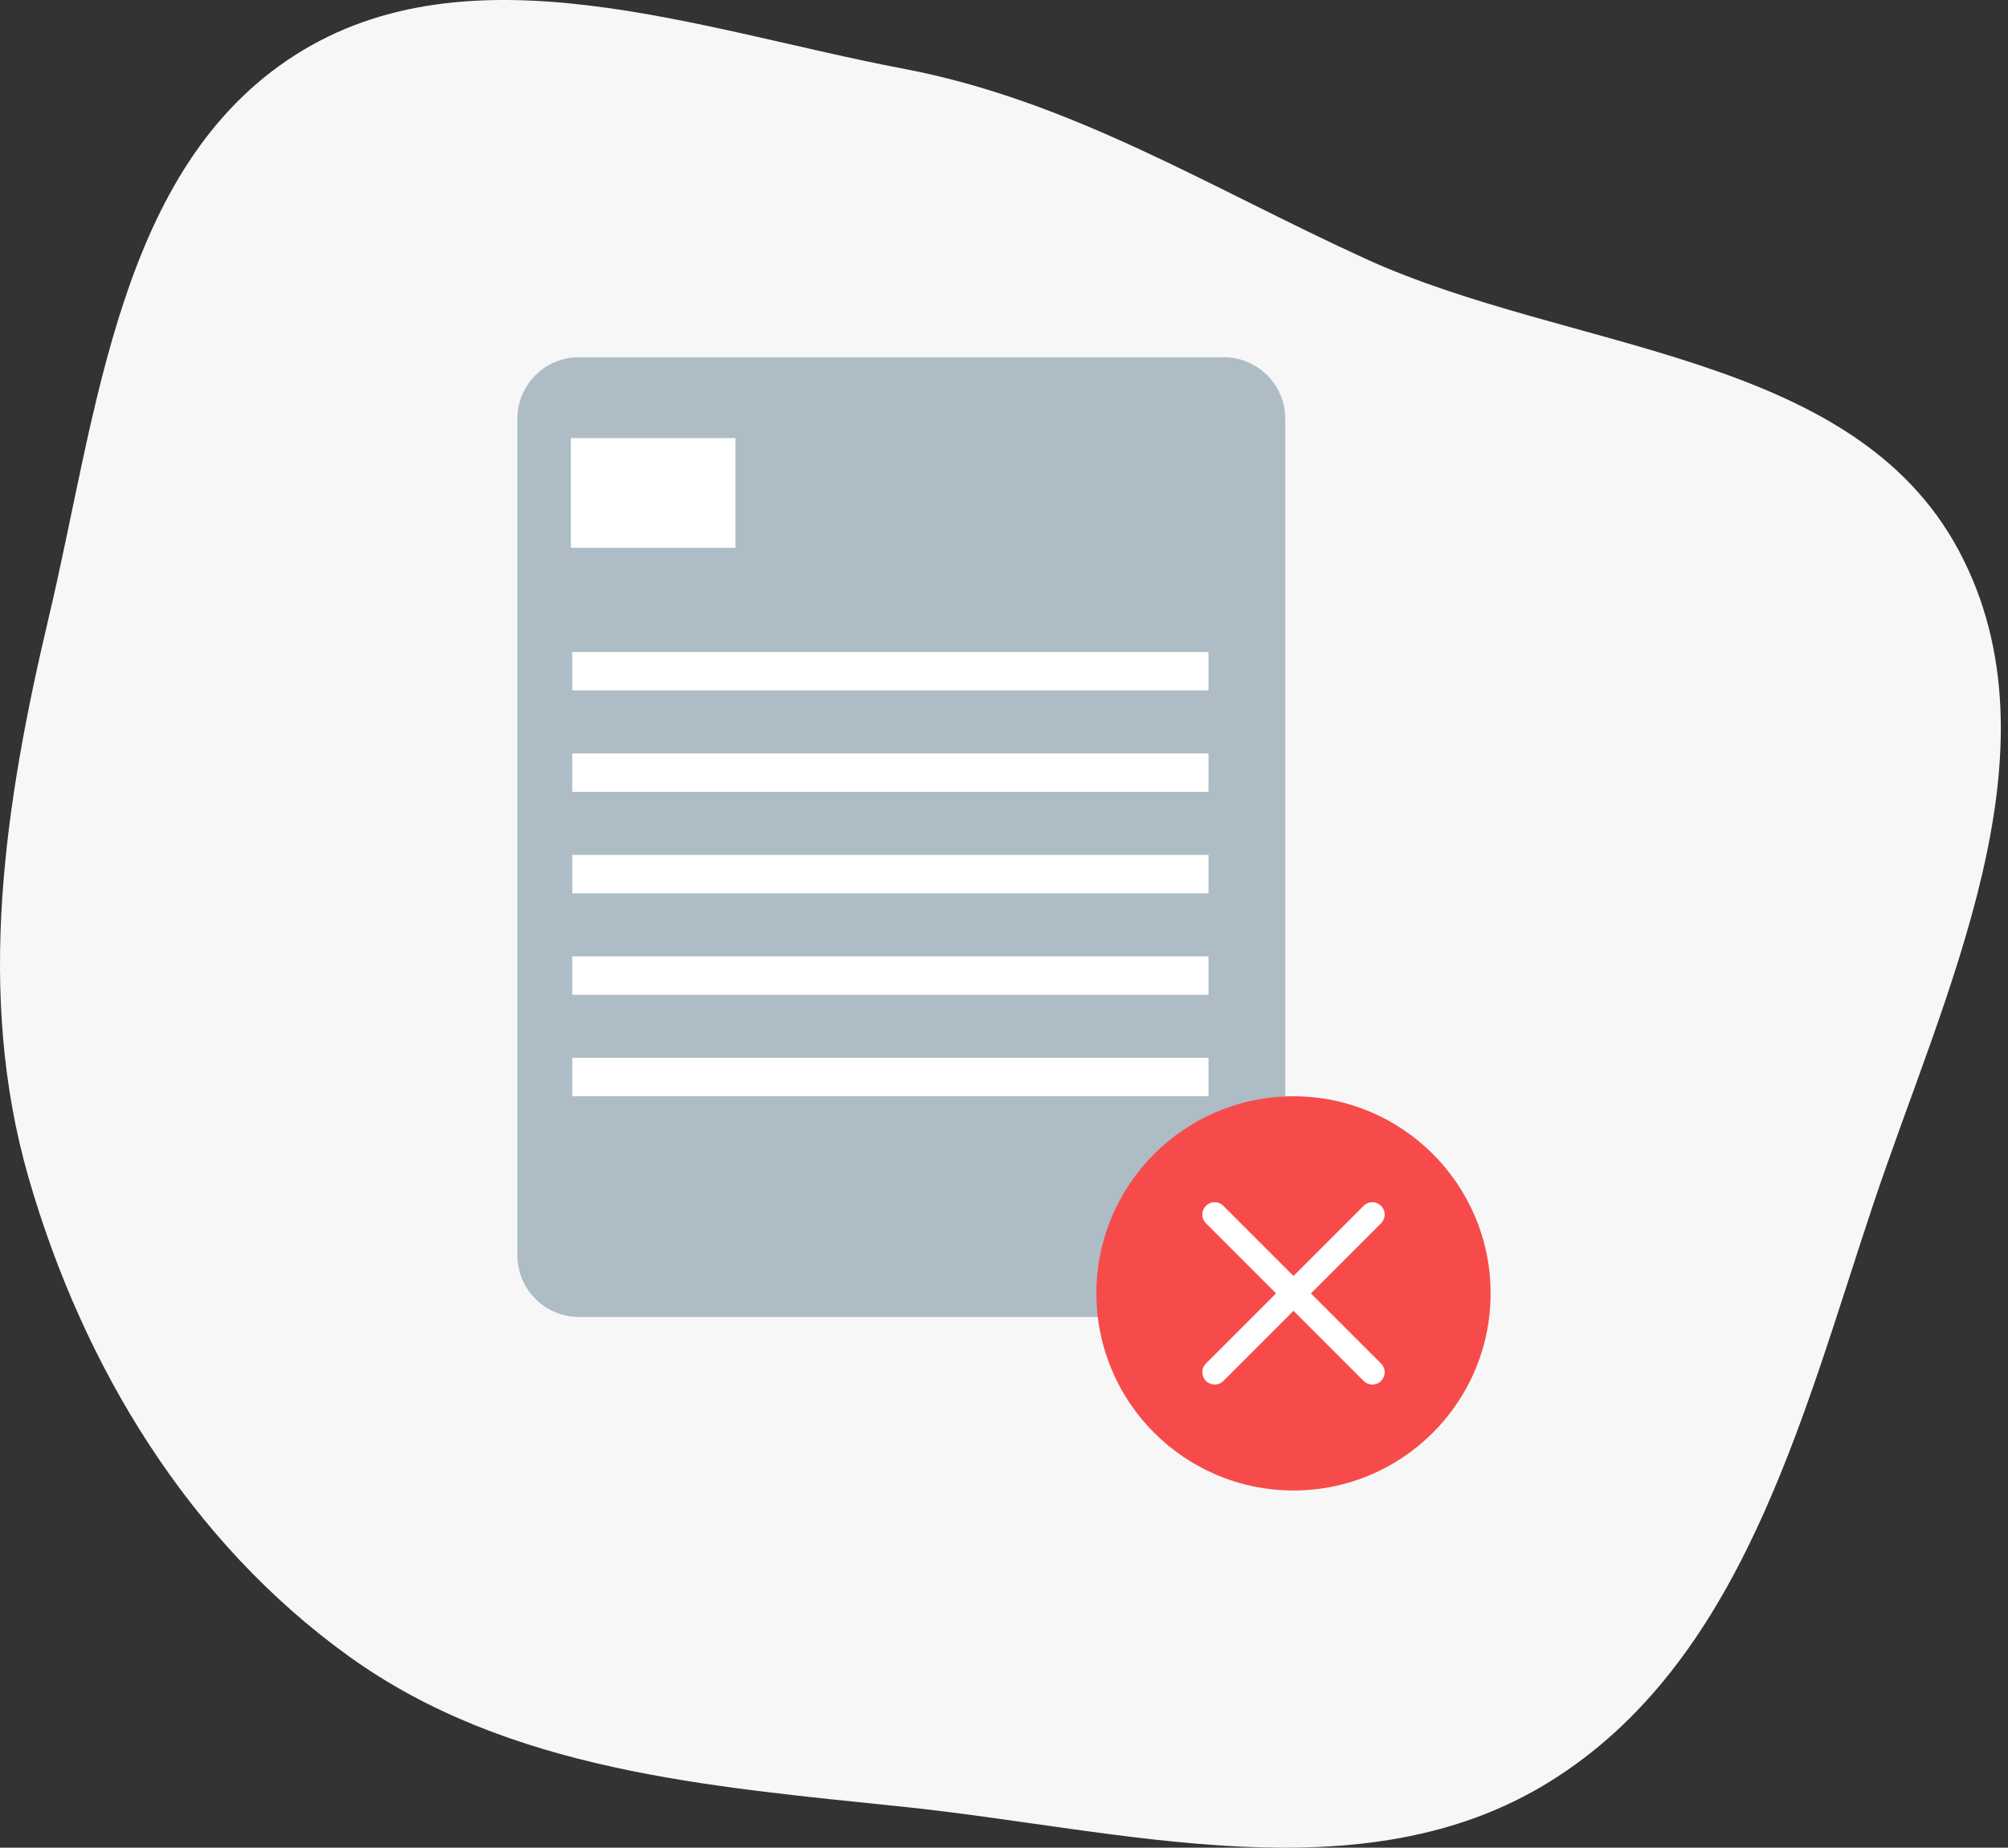 <svg width="163" height="150" viewBox="0 0 163 150" fill="none" xmlns="http://www.w3.org/2000/svg">
<rect x="0" y="0" width="163" height="150" fill="#333333" stroke="none"/>
<path fill-rule="evenodd" clip-rule="evenodd" d="M73.363 146.683C57.516 145.028 41.293 143.786 28.355 134.487C15.376 125.158 6.753 110.979 2.323 95.621C-2 80.632 0.388 65.176 3.986 49.997C7.901 33.479 9.627 13.645 23.924 4.492C38.155 -4.618 56.763 2.432 73.363 5.584C86.957 8.166 98.227 15.243 110.813 20.993C127.509 28.62 150.369 28.517 159.012 44.71C167.673 60.937 157.764 80.623 151.958 98.076C146.193 115.404 141.295 135.056 125.763 144.662C110.524 154.086 91.184 148.544 73.363 146.683Z" fill="#F7F7F7"/>
<path d="M99.331 29H47C44.239 29 42 31.239 42 34V101.914C42 104.675 44.239 106.914 47 106.914H99.331C102.093 106.914 104.331 104.675 104.331 101.914V34C104.331 31.239 102.093 29 99.331 29Z" fill="#AEBCC5"/>
<path d="M59.697 35.567H46.341V44.471H59.697V35.567Z" fill="white"/>
<path d="M98.099 52.931H46.453V56.047H98.099V52.931Z" fill="white"/>
<path d="M98.099 61.167H46.453V64.284H98.099V61.167Z" fill="white"/>
<path d="M98.099 69.404H46.453V72.52H98.099V69.404Z" fill="white"/>
<path d="M98.099 77.64H46.453V80.757H98.099V77.64Z" fill="white"/>
<path d="M98.099 85.877H46.453V88.993H98.099V85.877Z" fill="white"/>
<path d="M105 121C113.837 121 121 113.837 121 105C121 96.163 113.837 89 105 89C96.164 89 89 96.163 89 105C89 113.837 96.164 121 105 121Z" fill="#F74B4B"/>
<path d="M105.001 105L111.401 111.4M111.401 98.6L105.001 105L111.401 98.6ZM105.001 105L98.601 111.4L105.001 105ZM105.001 105L98.601 98.6L105.001 105Z" stroke="white" stroke-width="2" stroke-linecap="round" stroke-linejoin="round"/>
</svg>
